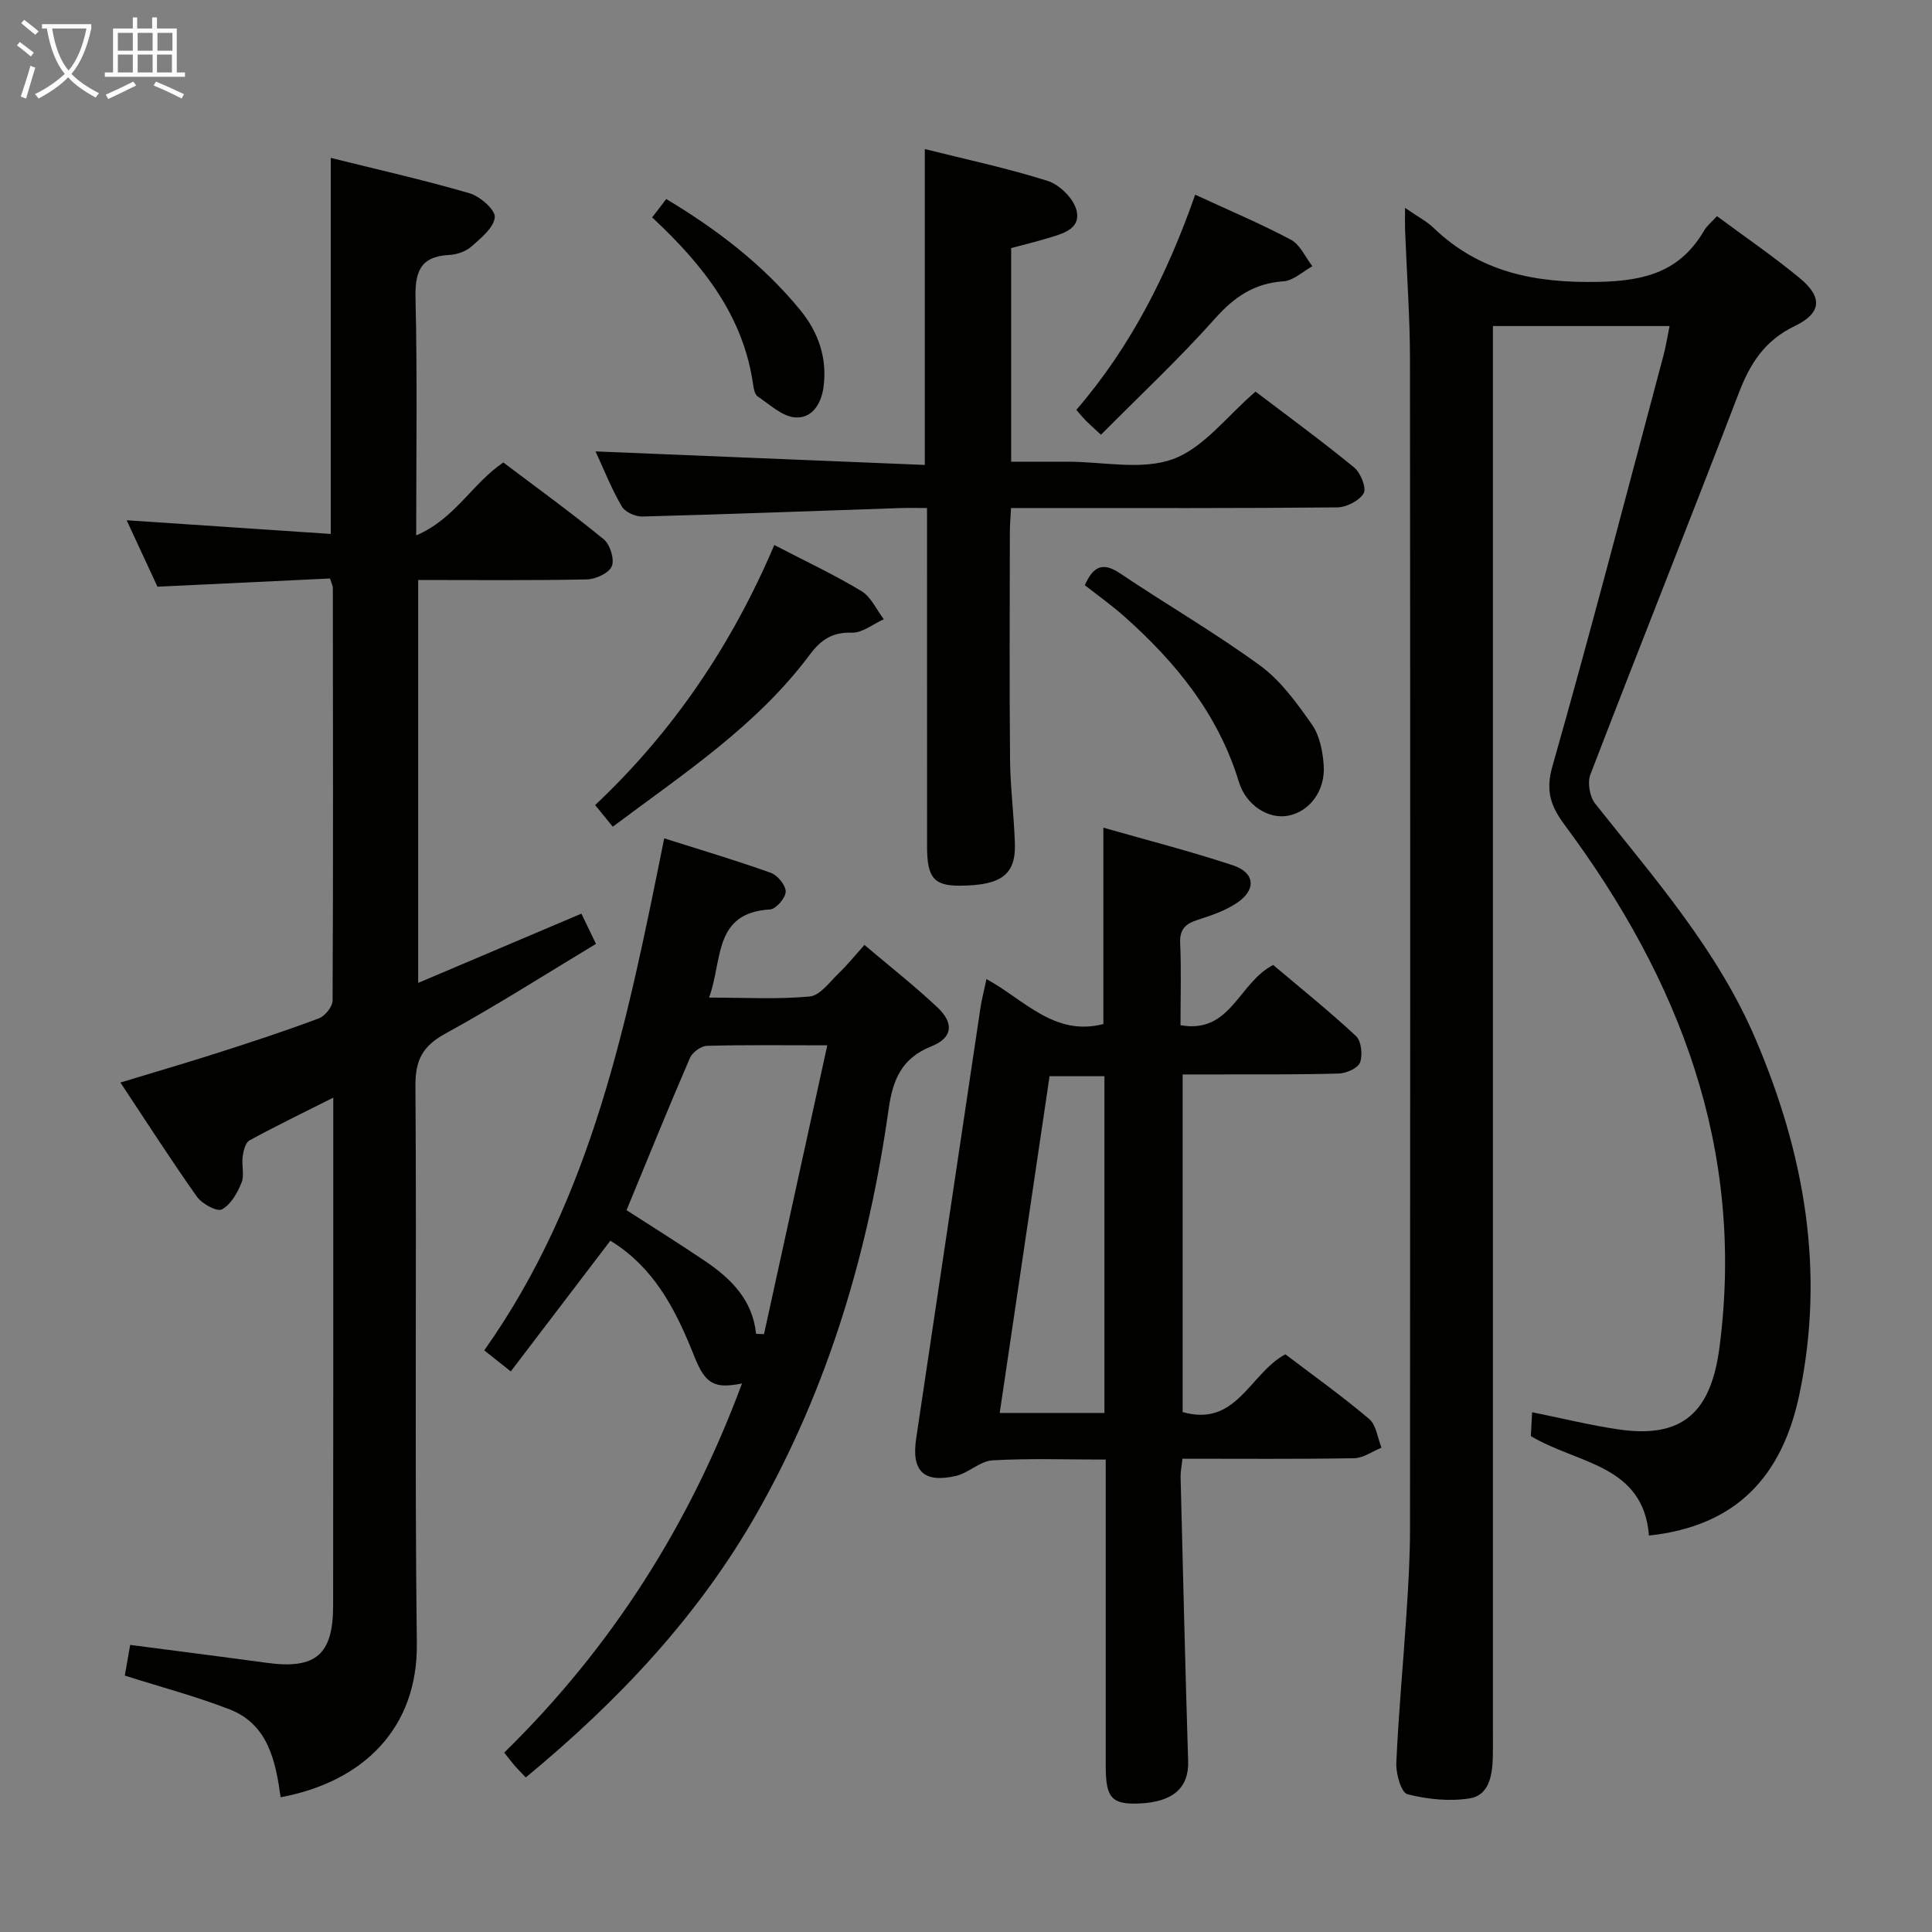 <svg enable-background="new 0 0 400 400" viewBox="0 0 400 400" xmlns="http://www.w3.org/2000/svg"><rect x="0" y="0" width="400" height="400" fill="#808080" stroke="none"/><g fill="#010100"><path d="m290.9 43.04c2.66 1.84 4.47 2.77 5.88 4.12 9.62 9.23 20.97 11.46 34.14 11.2 9.77-.19 16.95-2.16 21.91-10.64.57-.97 1.52-1.72 2.65-2.97 5.79 4.3 11.67 8.32 17.14 12.83 4.74 3.91 4.57 7.23-1.01 9.91-6.23 2.99-9.27 7.75-11.62 13.9-10.1 26.38-20.59 52.61-30.72 78.97-.64 1.68-.14 4.61 1 6.03 12.3 15.5 25.42 30.41 33.29 48.94 10.05 23.63 14.35 47.89 8.97 73.43-3.56 16.91-13.04 27.22-31.13 29.16-1.17-14.76-14.85-14.8-24.45-20.6.06-1.21.14-2.78.26-4.93 6.19 1.25 11.95 2.67 17.78 3.54 13.47 2.01 19.29-3.61 21.03-17.11 5.29-40.88-8.25-75.94-32.07-108.02-2.82-3.8-4.02-6.94-2.55-12.11 8.04-28.24 15.41-56.67 22.99-85.04.51-1.89.8-3.84 1.28-6.15-12.25 0-24.13 0-36.58 0v6.53 284.93c0 1.67.03 3.33-.02 5-.12 3.65-.79 7.72-4.76 8.37-4.19.68-8.79.2-12.93-.86-1.27-.33-2.39-4.25-2.29-6.46.46-10.29 1.43-20.56 2.1-30.84.38-5.8.73-11.62.74-17.44.05-80.81.06-161.63-.01-242.44-.01-8.64-.65-17.28-.98-25.92-.09-1.43-.04-2.88-.04-5.33z"/><path d="m69 227.26c-6.21 3.12-11.85 5.85-17.35 8.85-.84.46-1.25 2.15-1.41 3.33-.24 1.8.4 3.86-.24 5.44-.85 2.11-2.23 4.55-4.07 5.51-1.03.54-4.12-1.16-5.17-2.64-5.37-7.58-10.38-15.41-15.83-23.62 7.12-2.17 13.79-4.11 20.4-6.23 6.95-2.23 13.89-4.5 20.71-7.07 1.27-.48 2.82-2.43 2.82-3.7.14-28.49.08-56.98.05-85.47 0-.31-.18-.61-.58-1.89-11.61.55-23.47 1.12-35.73 1.7-2.08-4.48-4.29-9.26-6.38-13.76 14.11.95 28.11 1.89 42.26 2.84 0-26.42 0-51.8 0-77.86 9.61 2.39 19.25 4.56 28.72 7.32 2.18.63 5.38 3.43 5.24 4.97-.2 2.18-2.88 4.33-4.86 6.08-1.16 1.02-3.02 1.65-4.6 1.73-6.17.31-7.09 3.72-6.95 9.22.38 15.8.14 31.62.14 48.84 8.04-3.43 11.59-10.75 18.04-15.1 6.88 5.2 14.01 10.35 20.79 15.91 1.32 1.08 2.27 4.16 1.66 5.59-.6 1.42-3.35 2.68-5.19 2.71-11.48.24-22.97.12-34.89.12v83.42c11.3-4.8 22.37-9.49 33.79-14.34.89 1.84 1.73 3.57 3.02 6.26-10.39 6.25-20.58 12.77-31.17 18.57-4.71 2.58-6.25 5.47-6.21 10.84.27 38.49-.18 76.98.29 115.46.21 17.38-10.95 28.61-28.2 31.81-1.03-7.42-2.55-15.06-10.54-18.18-6.9-2.69-14.11-4.59-21.72-7.01.31-1.79.67-3.81 1.11-6.35 9.76 1.28 19.11 2.46 28.45 3.73 9.95 1.34 13.56-1.73 13.57-11.8.04-33.5.03-66.99.03-100.48 0-1.3 0-2.61 0-4.75z"/><path d="m244.85 292.35c11.18 3.2 13.84-7.94 21.27-11.96 5.59 4.25 11.67 8.59 17.36 13.4 1.47 1.24 1.73 3.92 2.54 5.94-1.89.76-3.76 2.15-5.67 2.18-11.79.2-23.58.1-35.54.1-.16 1.56-.41 2.69-.38 3.82.49 19.61.96 39.23 1.56 58.83.17 5.49-3.17 8.49-10.28 8.74-5.55.19-6.77-1.18-6.78-7.7-.01-20.97 0-41.94 0-63.51-7.99 0-15.75-.28-23.47.16-2.56.15-4.91 2.61-7.54 3.22-6.71 1.55-9.24-1.04-8.24-7.72 4.45-29.7 8.85-59.41 13.3-89.11.27-1.8.74-3.56 1.26-6.03 7.76 4.21 14.03 11.94 24.2 9.31 0-13.21 0-26.57 0-40.66 9.08 2.6 18.06 4.89 26.84 7.8 4.54 1.51 4.86 5 .92 7.7-2.4 1.64-5.31 2.66-8.13 3.55-2.55.81-3.86 1.89-3.73 4.85.25 5.47.07 10.95.07 17 10.43 1.86 11.99-8.79 19.19-12.47 5.45 4.61 11.49 9.45 17.14 14.71 1.11 1.03 1.41 3.89.85 5.46-.43 1.18-2.83 2.26-4.38 2.3-8.49.25-16.98.16-25.48.19-2.15.01-4.29 0-6.88 0zm-16.19.19c0-23.33 0-46.38 0-69.72-3.81 0-7.5 0-11.36 0-3.47 23.4-6.88 46.43-10.32 69.72z"/><path d="m153.62 286.43c-5.72 1.15-7.59.14-9.88-5.63-3.48-8.75-7.56-17.05-15.52-22.71-.65-.46-1.33-.88-1.85-1.22-6.86 9.01-13.57 17.81-20.62 27.07-2.17-1.72-3.67-2.91-5.49-4.36 22.44-31.69 29.7-68.54 37.26-106.01 7.4 2.35 14.8 4.54 22.07 7.14 1.4.5 3.1 2.58 3.08 3.9-.02 1.3-2.01 3.6-3.23 3.68-11.83.68-9.79 10.57-12.64 18.25 7.36 0 14.15.4 20.85-.23 2.14-.2 4.12-3.01 6-4.81 1.78-1.71 3.34-3.65 5.33-5.86 5.35 4.54 10.43 8.52 15.1 12.92 3.5 3.3 3.17 6.32-1.27 8.08-6.16 2.46-7.97 6.94-8.82 12.93-4.14 29.35-12.39 57.4-27.07 83.35-12.21 21.6-28.9 39.24-48.06 55.08-.99-1.04-1.67-1.71-2.3-2.43-.64-.74-1.23-1.53-2.17-2.71 22.2-21.72 38.42-47.23 49.23-76.43zm-23.9-35.88c5.42 3.5 10.9 6.92 16.26 10.54 5.36 3.63 9.83 8.01 10.56 15.07.55.02 1.09.04 1.64.06 4.32-19.7 8.63-39.39 13.1-59.8-9.35 0-17.15-.11-24.93.11-1.22.04-3 1.34-3.5 2.5-4.47 10.33-8.7 20.77-13.13 31.52z"/><path d="m191.47 96.26c0-22.56 0-43.79 0-65.4 8.55 2.15 17.15 3.96 25.48 6.61 2.46.79 5.36 3.68 5.94 6.11.94 3.93-3.06 4.85-6.09 5.77-2.37.72-4.79 1.3-7.45 2.01v44.23h11.7c7.33 0 15.33 1.82 21.8-.54 6.35-2.31 11.14-8.87 17.1-13.97 6.58 5 13.65 10.17 20.42 15.71 1.34 1.1 2.59 4.25 1.96 5.34-.9 1.55-3.57 2.9-5.5 2.92-20.49.2-40.98.13-61.47.13-1.82 0-3.63 0-6.04 0-.09 1.85-.24 3.43-.24 5.01-.02 15.66-.11 31.32.04 46.98.05 5.81.81 11.61 1 17.42.22 6.52-2.82 8.75-11.47 8.78-5.27.02-6.71-1.67-6.71-8.03-.01-21.32-.01-42.65-.01-63.97 0-1.81 0-3.62 0-6.19-2.1 0-3.86-.05-5.62.01-17.77.6-35.54 1.28-53.32 1.75-1.45.04-3.61-.94-4.28-2.12-2.14-3.7-3.72-7.71-5.41-11.36 22.85.94 45.5 1.87 68.17 2.8z"/><path d="m160.31 112.84c6.33 3.29 12.36 6.12 18.03 9.53 1.99 1.2 3.12 3.84 4.64 5.83-2.2.99-4.44 2.86-6.61 2.79-4.03-.14-6.41 1.47-8.67 4.5-11.02 14.79-26.23 24.72-40.83 35.67-1.46-1.79-2.49-3.06-3.65-4.48 16.2-15.27 28.29-33.16 37.09-53.84z"/><path d="m224.6 121.16c1.67-3.75 3.58-4.95 7.27-2.47 9.62 6.47 19.7 12.3 29.05 19.13 4.29 3.14 7.63 7.8 10.73 12.23 1.59 2.28 2.22 5.55 2.41 8.43.35 5.31-2.99 9.59-7.4 10.41-3.98.74-8.66-2.07-10.18-7.05-4.28-14.03-13.1-24.8-23.8-34.29-2.57-2.28-5.39-4.28-8.08-6.39z"/><path d="m227.94 90.01c-1.7-1.58-2.44-2.23-3.14-2.93-.57-.58-1.08-1.21-1.96-2.22 11.22-13 18.82-28.01 24.61-44.55 6.97 3.22 13.54 5.99 19.81 9.32 1.92 1.02 3 3.62 4.46 5.49-1.99 1.09-3.93 2.98-5.99 3.12-6.07.41-10.19 3.24-14.19 7.73-7.38 8.29-15.52 15.9-23.6 24.04z"/><path d="m135.02 45.01c1.08-1.41 1.93-2.52 2.92-3.8 10.62 6.36 20.05 13.62 27.7 22.93 3.76 4.57 5.71 10 4.84 16.14-.51 3.57-2.54 6.46-5.96 6.13-2.67-.26-5.17-2.68-7.63-4.31-.56-.38-.82-1.45-.93-2.24-1.97-14.33-10.27-24.9-20.94-34.85z"/></g><path d="m6.4 11.7c-1-.8-1.9-1.6-2.9-2.3l.6-.7c.9.7 1.9 1.4 2.9 2.2zm-2.1 8.3c.7-2.1 1.4-4.2 2-6.4.2.1.6.3 1 .4-.7 2.3-1.3 4.4-1.9 6.4zm3-12.8c-1.1-.9-2.1-1.7-2.9-2.4l.6-.7c1 .8 2 1.5 3 2.4zm1.4-1.3v-.9h10.2v.9c-.9 4.2-2.3 7.3-4.1 9.4 1.3 1.4 3.2 2.7 5.7 4-.2.2-.4.5-.7.9-2.5-1.4-4.4-2.7-5.7-4.2-1.4 1.5-3.5 3-6.1 4.4 0 0 0 0-.1-.1-.3-.4-.5-.7-.7-.8 2.7-1.3 4.7-2.8 6.2-4.2-1.8-2.2-3-5.3-3.7-9.4zm9.2 0h-7.1c.6 3.8 1.7 6.7 3.4 8.7 1.7-2 2.9-4.8 3.7-8.7z" fill="#fafbfa"/><path d="m31.6 3.6h.9v2.3h4.1v9.1h1.7v.9h-16.6v-.9h1.7v-9.1h4.1v-2.3h.9v2.3h3.1v-2.3zm-4 13.3.6.8c-1.9.9-3.8 1.9-5.8 2.8-.2-.3-.3-.6-.5-.9 2-.9 3.9-1.8 5.7-2.7zm-3.2-10.1v3.7h3.1v-3.7zm0 4.5v3.7h3.1v-3.7zm4.1-4.5v3.7h3.1v-3.7zm0 4.5v3.7h3.1v-3.7zm9.1 9.1c-2.1-1.1-4.1-2-5.8-2.7l.5-.8c2.2.9 4.1 1.8 5.8 2.6zm-1.9-13.6h-3.1v3.7h3.1zm-3.2 4.5v3.7h3.1v-3.7z" fill="#fafbfa"/></svg>